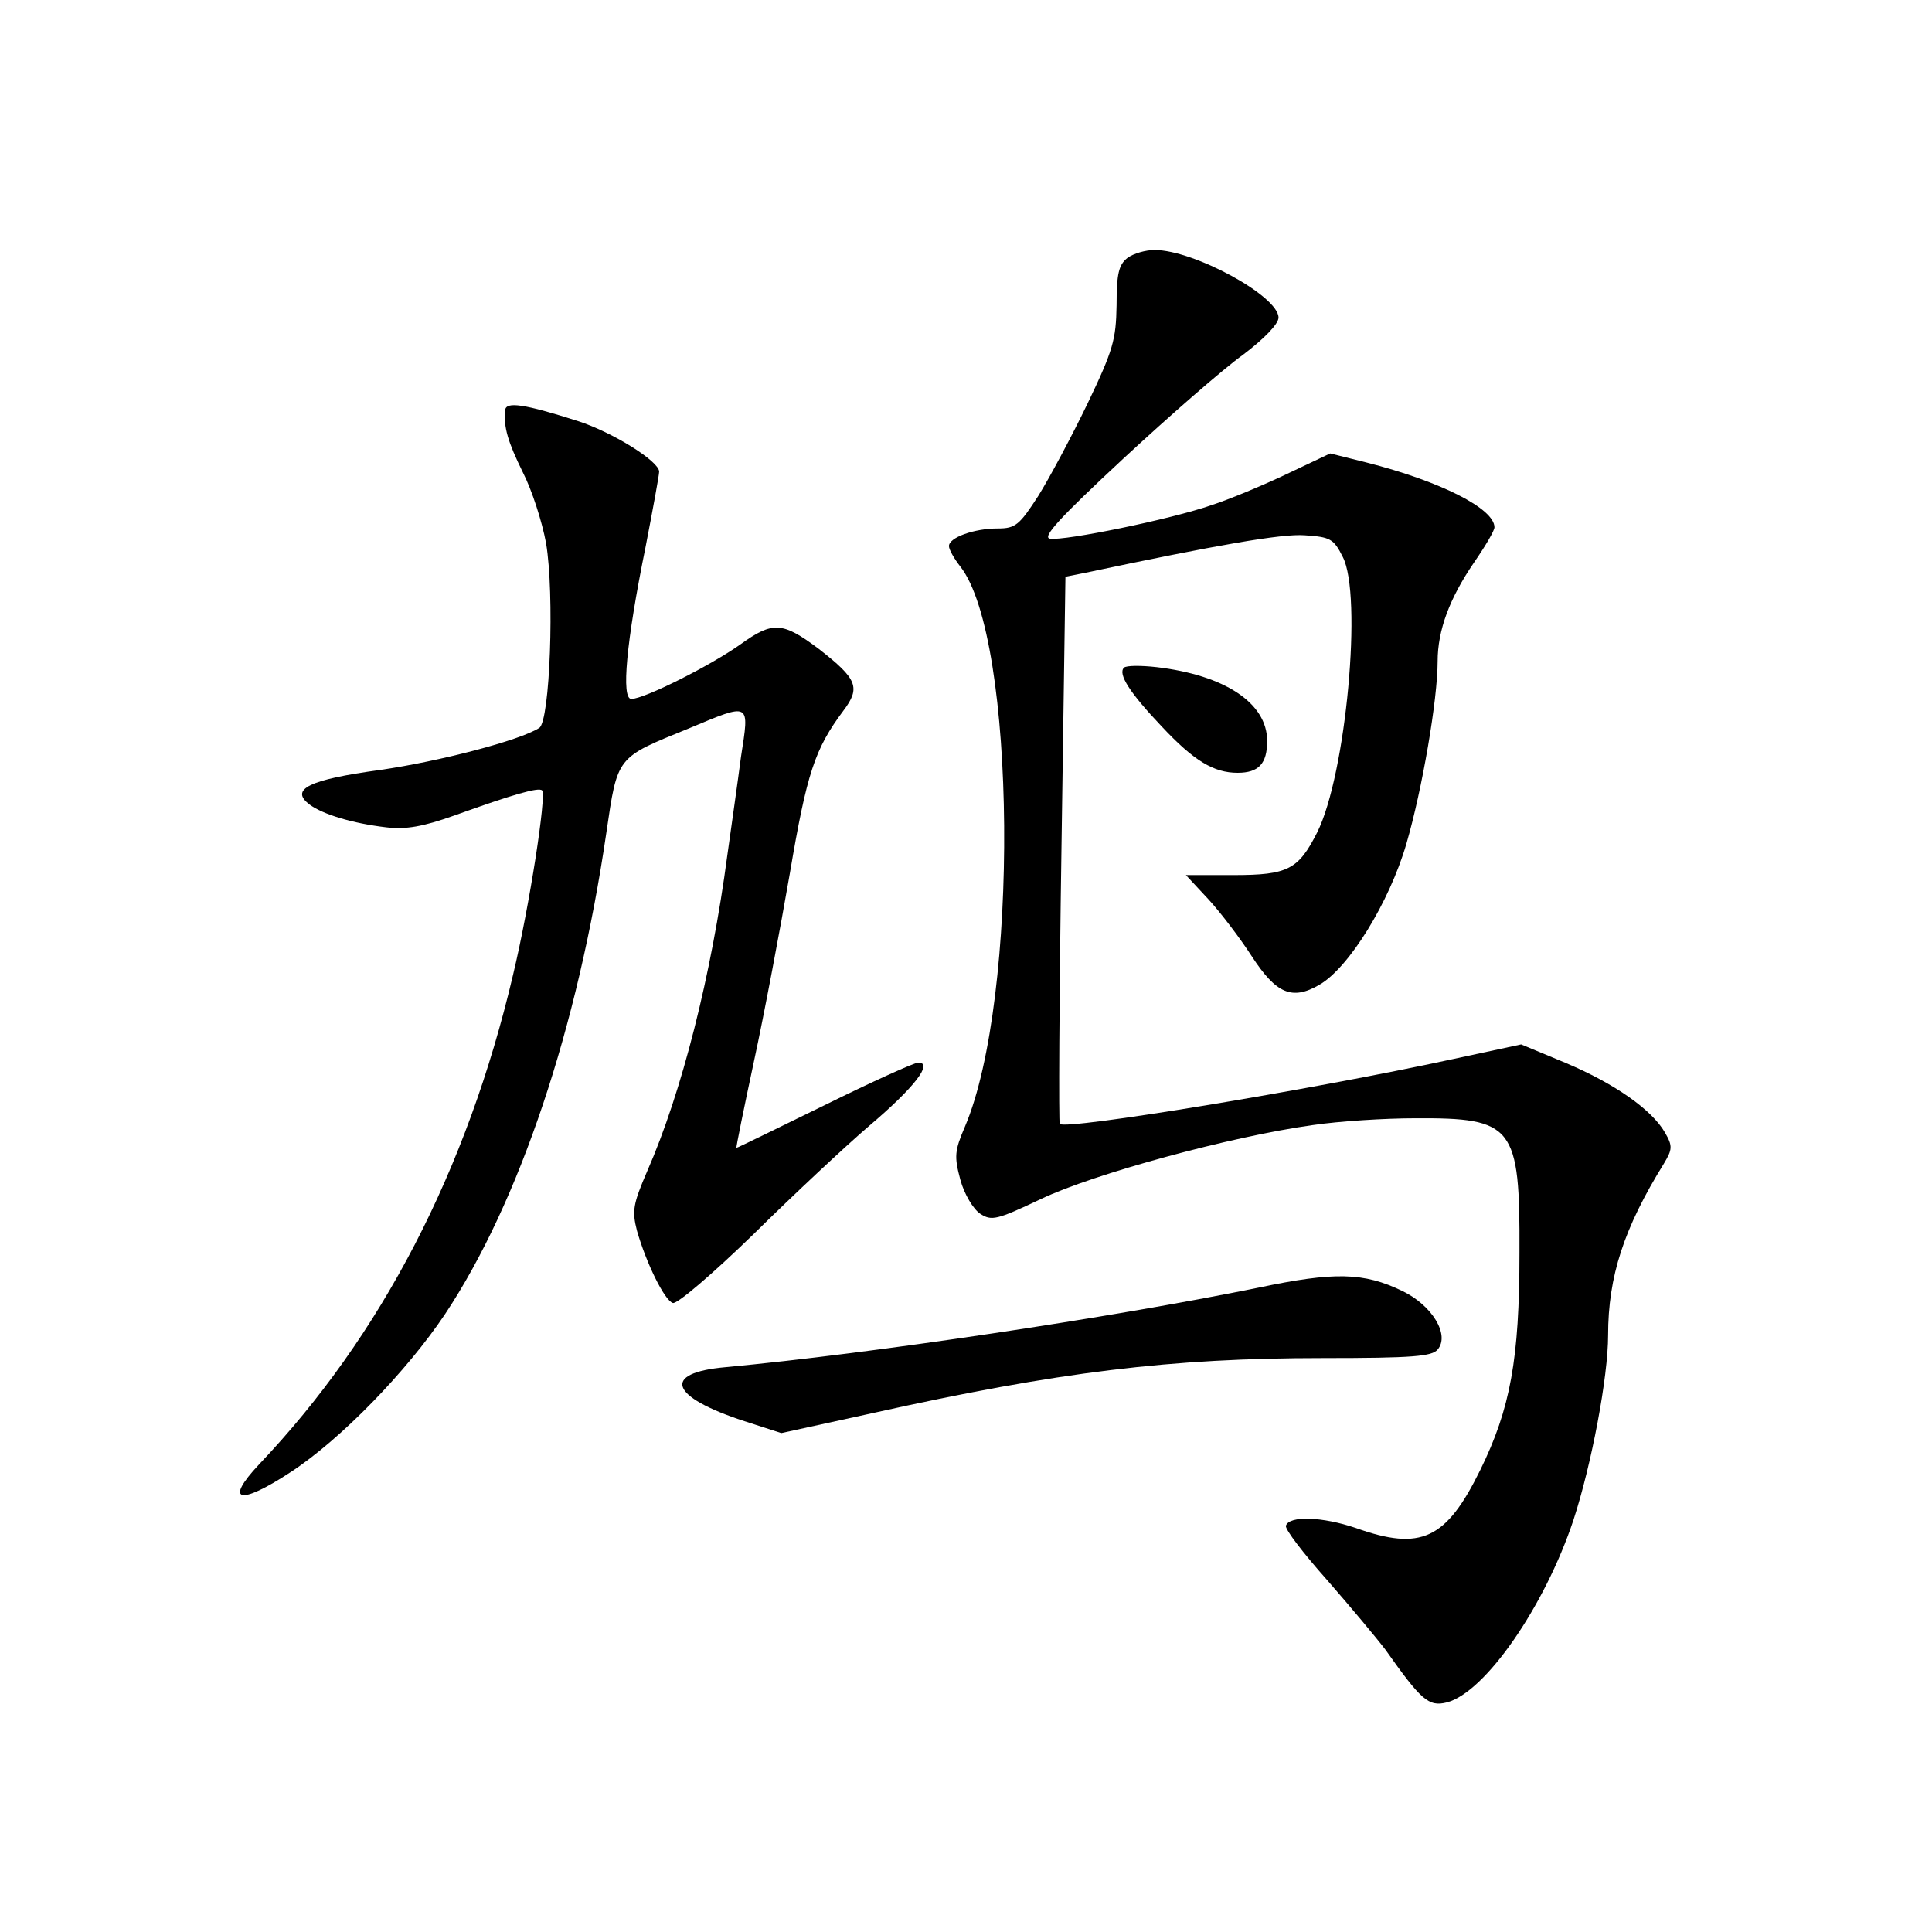 <?xml version="1.0" standalone="no"?>
<!DOCTYPE svg PUBLIC "-//W3C//DTD SVG 20010904//EN"
 "http://www.w3.org/TR/2001/REC-SVG-20010904/DTD/svg10.dtd">
<svg version="1.0" xmlns="http://www.w3.org/2000/svg"
 width="340pt" height="340pt" viewBox="0 0 340 340"
 preserveAspectRatio="xMidYMid meet">
<g transform="translate(0,340) scale(0.1,-0.1)"
fill="#000000" stroke="none">
<path d="M1984 2946 c-15 -12 -19 -27 -19 -83 -1 -61 -6 -79 -51 -173 -28 -58
-67 -131 -87 -163 -33 -51 -40 -57 -71 -57 -42 0 -86 -16 -86 -31 0 -6 9 -22
20 -36 99 -126 104 -761 8 -986 -18 -42 -19 -52 -8 -93 7 -26 23 -52 35 -60
20 -13 29 -11 107 26 92 44 334 110 478 130 47 7 128 12 180 12 174 1 185 -13
184 -237 0 -187 -16 -274 -69 -382 -60 -122 -104 -143 -219 -102 -59 20 -117
22 -123 4 -2 -6 31 -49 72 -95 41 -47 87 -102 103 -123 63 -89 76 -101 108
-93 67 17 172 168 223 321 32 98 61 252 61 325 0 104 28 189 98 302 15 25 16
31 2 55 -23 40 -88 86 -176 123 l-77 32 -121 -26 c-249 -54 -680 -125 -691
-114 -2 2 -1 219 3 483 l7 480 35 7 c232 49 346 69 386 66 45 -3 51 -6 67 -38
35 -67 6 -383 -45 -485 -33 -65 -51 -75 -147 -75 l-84 0 40 -43 c22 -24 56
-69 76 -100 43 -66 71 -78 119 -50 52 30 123 145 153 248 28 96 55 254 55 321
0 55 21 111 64 174 20 29 36 56 36 62 0 33 -95 81 -225 114 l-64 16 -76 -36
c-42 -20 -102 -45 -133 -55 -72 -25 -258 -63 -284 -59 -15 2 16 36 129 141 81
75 176 158 211 183 37 28 62 54 62 65 0 38 -149 119 -218 119 -16 0 -37 -6
-48 -14z"/>
<path d="M889 2678 c-3 -30 5 -56 31 -109 16 -31 34 -87 41 -125 15 -89 7
-313 -12 -325 -34 -22 -176 -59 -280 -74 -125 -17 -160 -34 -124 -61 23 -17
75 -33 135 -40 34 -4 64 1 120 21 103 37 148 50 154 44 8 -8 -22 -203 -51
-324 -81 -345 -232 -636 -447 -862 -62 -66 -35 -73 55 -14 89 58 205 178 272
278 131 197 234 505 284 847 20 136 17 132 145 184 110 46 107 47 92 -50 -6
-46 -17 -123 -24 -173 -28 -211 -80 -417 -141 -556 -25 -58 -27 -70 -18 -105
16 -56 48 -122 63 -127 7 -3 71 52 142 121 71 70 163 156 204 191 79 67 113
111 86 111 -7 0 -82 -34 -165 -75 -84 -41 -153 -75 -155 -75 -1 0 13 69 31
153 18 83 46 232 63 330 30 177 44 219 94 286 31 41 25 56 -43 109 -64 48 -81
49 -138 8 -52 -37 -169 -96 -192 -96 -18 0 -9 100 25 267 13 67 24 127 24 133
0 18 -81 69 -143 89 -94 30 -127 35 -128 19z"/>
<path d="M1978 2225 c-11 -11 10 -44 66 -103 57 -61 92 -82 134 -82 37 0 52
16 52 56 0 67 -75 116 -195 130 -27 3 -53 3 -57 -1z"/>
<path d="M2215 1134 c-260 -53 -681 -116 -938 -140 -113 -10 -99 -52 33 -95
l65 -21 160 35 c328 73 527 97 793 97 159 0 192 3 202 15 22 26 -10 78 -62
103 -68 33 -120 34 -253 6z"/>
</g>
</svg>
